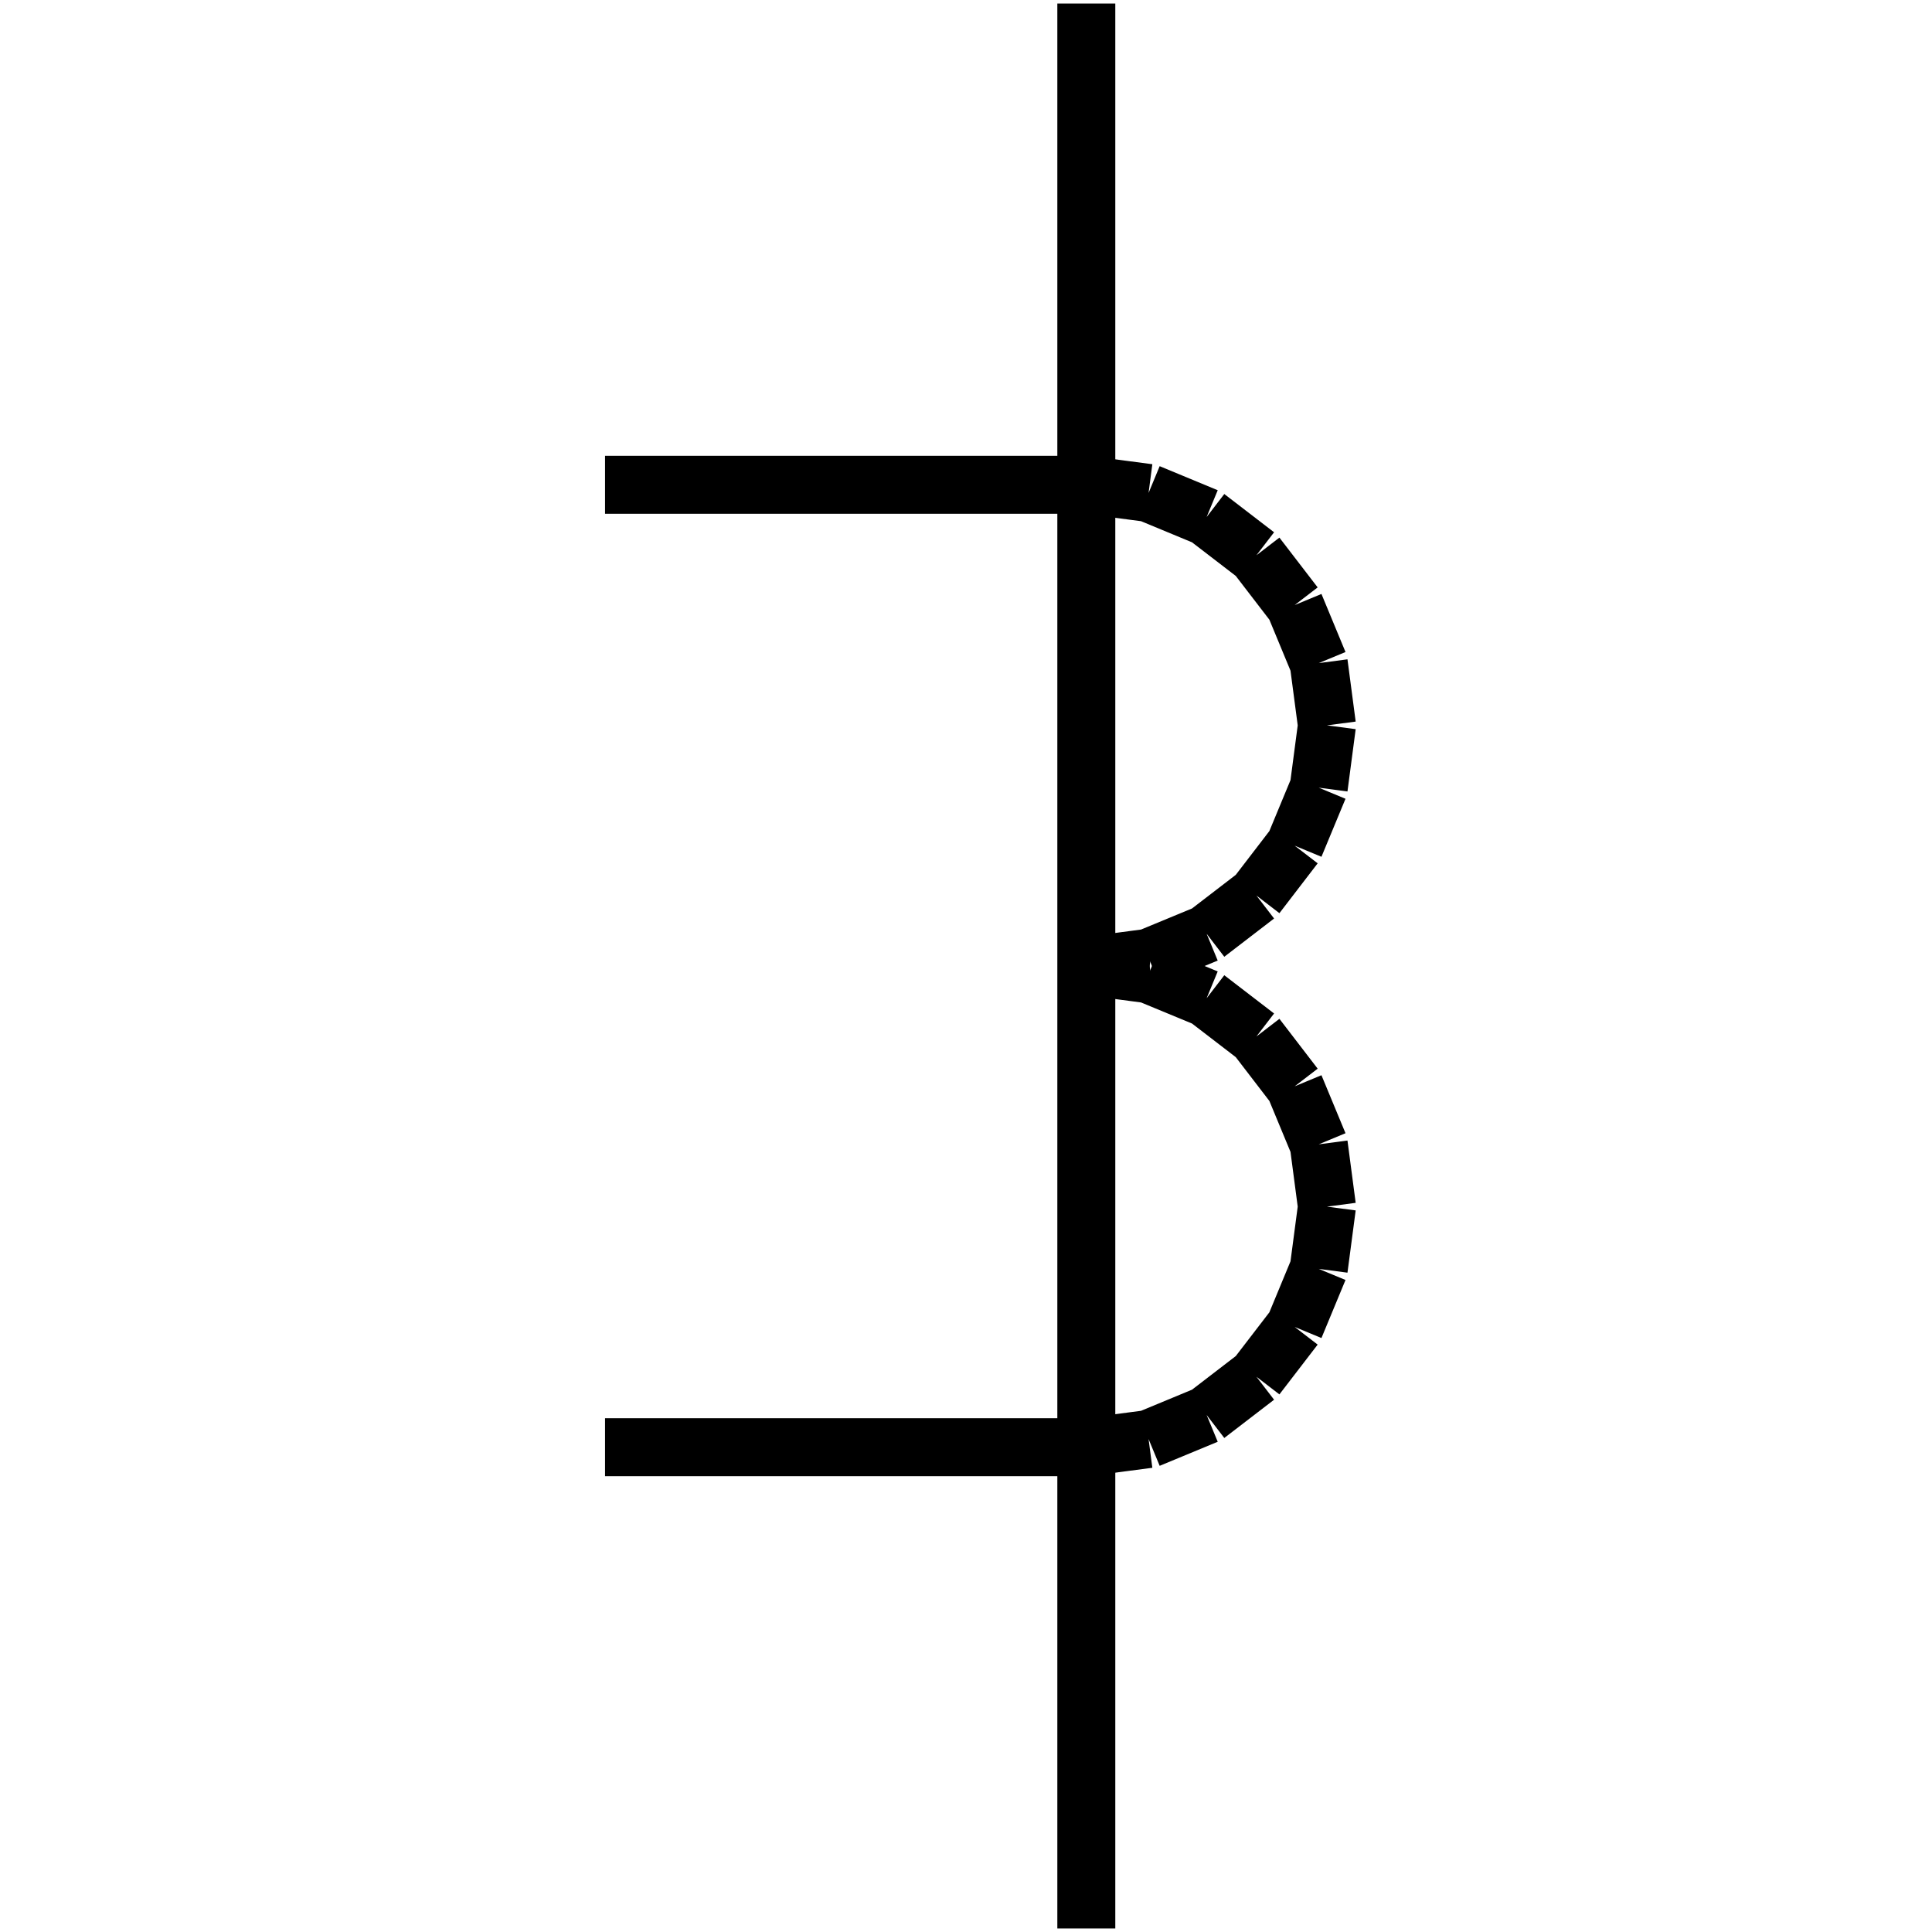 <?xml version="1.0" standalone="no"?><svg xmlns="http://www.w3.org/2000/svg" width="400.000" height="400.000" viewBox="0.0 0.0 400.000 400.000" version="1.1">
  <title>Produce by Acme CAD Converter</title>
  <desc>Produce by Acme CAD Converter</desc>
<g id="0" display="visible">
<g><path d="M125.27 299.63L224.91 299.63"
fill="none" stroke="black" stroke-width="12"/>
</g>
<g><path d="M224.91 399.27L224.91 0.73"
fill="none" stroke="black" stroke-width="12"/>
</g>
<g><path d="M224.91 200L237.8 198.3M237.8 198.3L249.82 193.33M249.82 193.33L260.13 185.41M260.13 185.41L268.05 175.09M268.05 175.09L273.03 163.08M273.03 163.08L274.73 150.18M274.73 150.18L273.03 137.29M273.03 137.29L268.05 125.27M268.05 125.27L260.13 114.96M260.13 114.96L249.82 107.04M249.82 107.04L237.8 102.06M237.8 102.06L224.91 100.37"
fill="none" stroke="black" stroke-width="12"/>
</g>
<g><path d="M224.91 299.63L237.8 297.94M237.8 297.94L249.82 292.96M249.82 292.96L260.13 285.04M260.13 285.04L268.05 274.73M268.05 274.73L273.03 262.71M273.03 262.71L274.73 249.82M274.73 249.82L273.03 236.92M273.03 236.92L268.05 224.91M268.05 224.91L260.13 214.59M260.13 214.59L249.82 206.67M249.82 206.67L237.8 201.7M237.8 201.7L224.91 200"
fill="none" stroke="black" stroke-width="12"/>
</g>
<g><path d="M224.91 100.37L125.27 100.37"
fill="none" stroke="black" stroke-width="12"/>
</g>
<g><path d="M125.27 100.37L125.27 100.37"
fill="none" stroke="black" stroke-width=".5"/>
</g>
<g><path d="M125.27 299.63L125.27 299.63"
fill="none" stroke="black" stroke-width=".5"/>
</g>
<g><path d="M224.91 0.73L224.91 0.73"
fill="none" stroke="black" stroke-width=".5"/>
</g>
<g><path d="M224.91 399.27L224.91 399.27"
fill="none" stroke="black" stroke-width=".5"/>
</g>
</g>
</svg>
